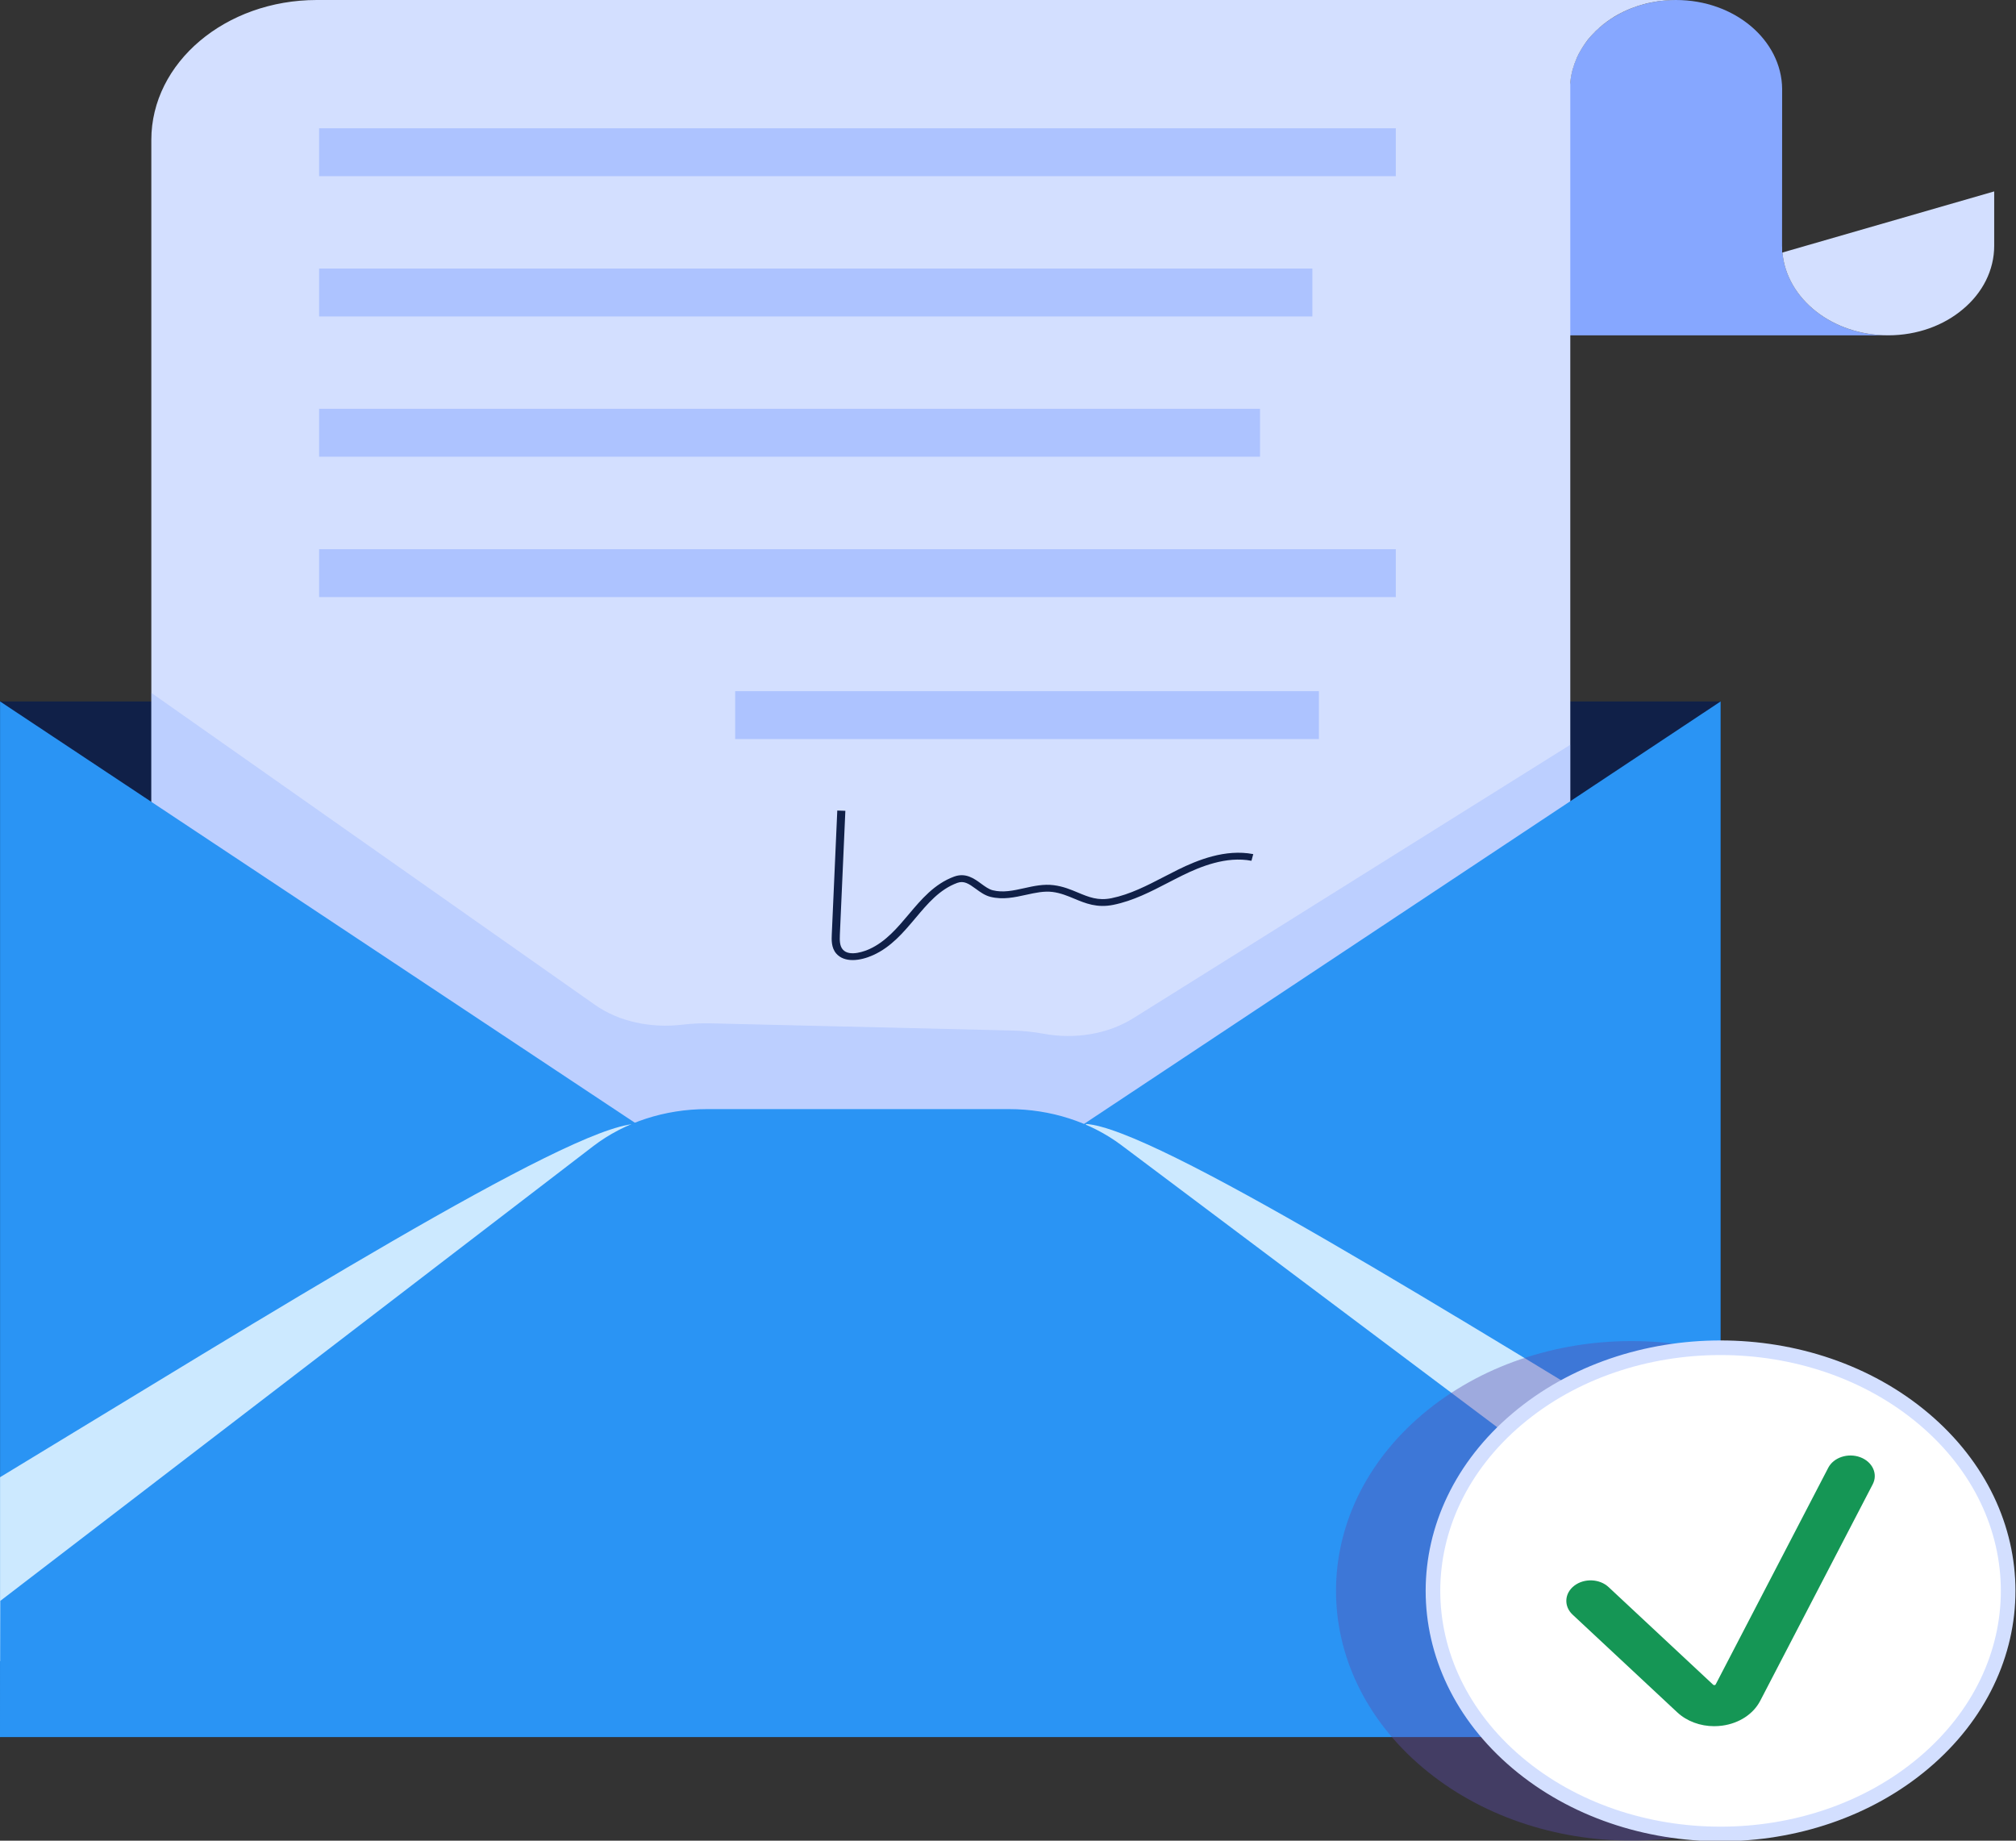 <svg width="138" height="126" viewBox="0 0 138 126" fill="none" xmlns="http://www.w3.org/2000/svg">
<rect x="0" y="0" width="138" height="126" fill="#333333" stroke="none"/>
<g clip-path="url(#clip0_1153_108639)">
<path d="M117.781 48.016H0V118.908H117.781V48.016Z" fill="#102048"/>
<path d="M129.25 22.955H107.461V6.142C107.461 2.75 110.714 0 114.726 0C116.732 0 118.55 0.688 119.863 1.799C121.16 2.895 121.974 4.413 121.992 6.085V6.142L121.986 16.813C121.986 16.865 121.986 16.92 121.992 16.972V17.296L122.014 17.286C122.296 20.458 125.428 22.955 129.25 22.955Z" fill="#86A7FF"/>
<path d="M136.508 13.102V16.817C136.508 18.512 135.7 20.049 134.38 21.155C133.072 22.269 131.254 22.954 129.249 22.954C125.425 22.954 122.293 20.457 122.012 17.286L136.508 13.102V13.102Z" fill="#D3DFFF"/>
<path d="M114.725 0C114.57 0 114.421 0.005 114.271 0.014C114.171 0.019 114.077 0.023 113.982 0.032C113.877 0.042 113.777 0.051 113.672 0.065C113.611 0.069 113.551 0.079 113.489 0.088C113.411 0.097 113.334 0.111 113.262 0.125C113.152 0.144 113.046 0.162 112.936 0.186C112.78 0.219 112.626 0.257 112.47 0.303C112.392 0.321 112.314 0.346 112.243 0.369C112.171 0.387 112.093 0.416 112.022 0.439C111.916 0.472 111.817 0.51 111.717 0.551C111.628 0.584 111.539 0.617 111.451 0.659C111.429 0.668 111.4 0.677 111.373 0.691C111.295 0.724 111.217 0.762 111.14 0.799C110.836 0.944 110.542 1.108 110.27 1.291C110.192 1.342 110.109 1.398 110.038 1.45C109.949 1.511 109.871 1.571 109.788 1.637C109.705 1.703 109.627 1.769 109.55 1.834C109.334 2.021 109.129 2.218 108.941 2.428C108.858 2.522 108.78 2.611 108.703 2.704C108.46 3.018 108.248 3.346 108.066 3.693C108.022 3.777 107.983 3.866 107.939 3.955C107.823 4.222 107.723 4.499 107.645 4.78C107.623 4.878 107.602 4.972 107.578 5.065C107.54 5.257 107.506 5.454 107.49 5.651V91.802H10.359V9.575C10.359 4.286 15.431 0 21.686 0H114.724H114.725Z" fill="#D3DFFF"/>
<path d="M95.547 8.781H21.844V12.06H95.547V8.781Z" fill="#ADC3FF"/>
<path d="M89.836 18.383H21.844V21.662H89.836V18.383Z" fill="#ADC3FF"/>
<path d="M86.252 27.984H21.844V31.263H86.252V27.984Z" fill="#ADC3FF"/>
<path d="M95.547 37.594H21.844V40.873H95.547V37.594Z" fill="#ADC3FF"/>
<path d="M90.282 47.312H50.324V50.591H90.282V47.312Z" fill="#ADC3FF"/>
<path d="M58.365 65.719C57.924 65.719 57.517 65.592 57.239 65.268C56.897 64.868 56.921 64.32 56.938 63.958L57.314 55.484L57.867 55.502L57.491 63.976C57.474 64.37 57.476 64.746 57.688 64.994C58.16 65.543 59.292 65.068 59.514 64.967C60.63 64.461 61.431 63.509 62.206 62.588C63.068 61.564 63.959 60.506 65.306 60.008C66.105 59.713 66.693 60.146 67.165 60.492C67.434 60.688 67.687 60.874 67.955 60.941C68.659 61.117 69.361 60.964 70.103 60.799C70.758 60.653 71.439 60.502 72.137 60.594C72.776 60.676 73.291 60.891 73.79 61.1C74.526 61.407 75.163 61.673 76.084 61.484C77.353 61.226 78.532 60.615 79.672 60.024C80.003 59.853 80.332 59.682 80.665 59.518C81.946 58.889 83.873 58.095 85.789 58.467L85.665 58.923C83.936 58.59 82.142 59.334 80.942 59.924C80.613 60.085 80.288 60.255 79.96 60.423C78.783 61.033 77.567 61.664 76.212 61.939C75.095 62.166 74.305 61.838 73.543 61.52C73.083 61.328 72.606 61.129 72.053 61.057C71.467 60.982 70.872 61.114 70.242 61.252C69.458 61.425 68.652 61.604 67.796 61.391C67.413 61.294 67.101 61.066 66.801 60.846C66.306 60.484 65.981 60.271 65.525 60.437C64.318 60.883 63.51 61.843 62.656 62.859C61.843 63.824 61.005 64.822 59.774 65.379C59.337 65.578 58.829 65.72 58.362 65.72L58.365 65.719Z" fill="#102048"/>
<path opacity="0.3" d="M107.488 50.985V91.801H10.359V47.43L40.7 68.767C42.373 69.948 44.568 70.398 46.729 70.14C47.355 70.065 47.998 70.037 48.64 70.051L69.322 70.543C70.036 70.561 70.745 70.636 71.438 70.763C73.583 71.157 75.828 70.796 77.594 69.69L107.485 50.985H107.488Z" fill="#86A7FF"/>
<path d="M44.288 77.406L43.478 78.165L6.925 112.428L0.004 118.911V48.016L44.288 77.406Z" fill="#2A94F4"/>
<path d="M117.781 48.016L73.496 77.406L117.781 118.908V48.016Z" fill="#2A94F4"/>
<path d="M43.478 78.164L6.925 112.426L0.004 113.715V101.119C18.274 90.049 38.774 77.214 43.456 76.938L43.478 78.165V78.164Z" fill="#CCE9FF"/>
<path d="M74.309 78.165L110.861 112.427L117.782 113.715V101.119C99.512 90.049 79.013 77.214 74.331 76.938L74.309 78.165Z" fill="#CCE9FF"/>
<path d="M117.781 118.909H0L0.022 109.583L40.607 78.46C42.736 76.826 45.509 75.922 48.384 75.922H69.074C71.906 75.922 74.641 76.8 76.759 78.389L117.896 109.261L117.781 118.91V118.909Z" fill="#2A94F4"/>
<path opacity="0.4" d="M125.981 120.989C133.88 114.311 133.88 103.485 125.981 96.808C118.082 90.131 105.276 90.131 97.377 96.808C89.478 103.485 89.478 114.311 97.377 120.989C105.276 127.666 118.082 127.666 125.981 120.989Z" fill="#5B4DAD"/>
<path d="M131.697 97.131C139.385 103.63 139.385 114.167 131.697 120.666C124.009 127.165 111.544 127.165 103.856 120.666C96.168 114.167 96.168 103.63 103.856 97.131C111.544 90.632 124.009 90.632 131.697 97.131Z" fill="white" stroke="#D3DFFF"/>
<path d="M117.343 118.163C116.383 118.163 115.463 117.823 114.805 117.208L107.649 110.528C107.033 109.953 107.084 109.064 107.765 108.544C108.447 108.023 109.498 108.067 110.113 108.642L117.268 115.321C117.283 115.334 117.31 115.356 117.365 115.35C117.422 115.342 117.436 115.314 117.445 115.297L125.148 100.473C125.517 99.763 126.496 99.44 127.338 99.751C128.179 100.064 128.562 100.893 128.192 101.603L120.49 116.427C120.019 117.331 119.052 117.966 117.899 118.124C117.713 118.15 117.527 118.162 117.342 118.162L117.343 118.163Z" fill="#159655"/>
</g>
<defs>
<clipPath id="clip0_1153_108639">
<rect width="138" height="126" fill="white"/>
</clipPath>
</defs>
</svg>
